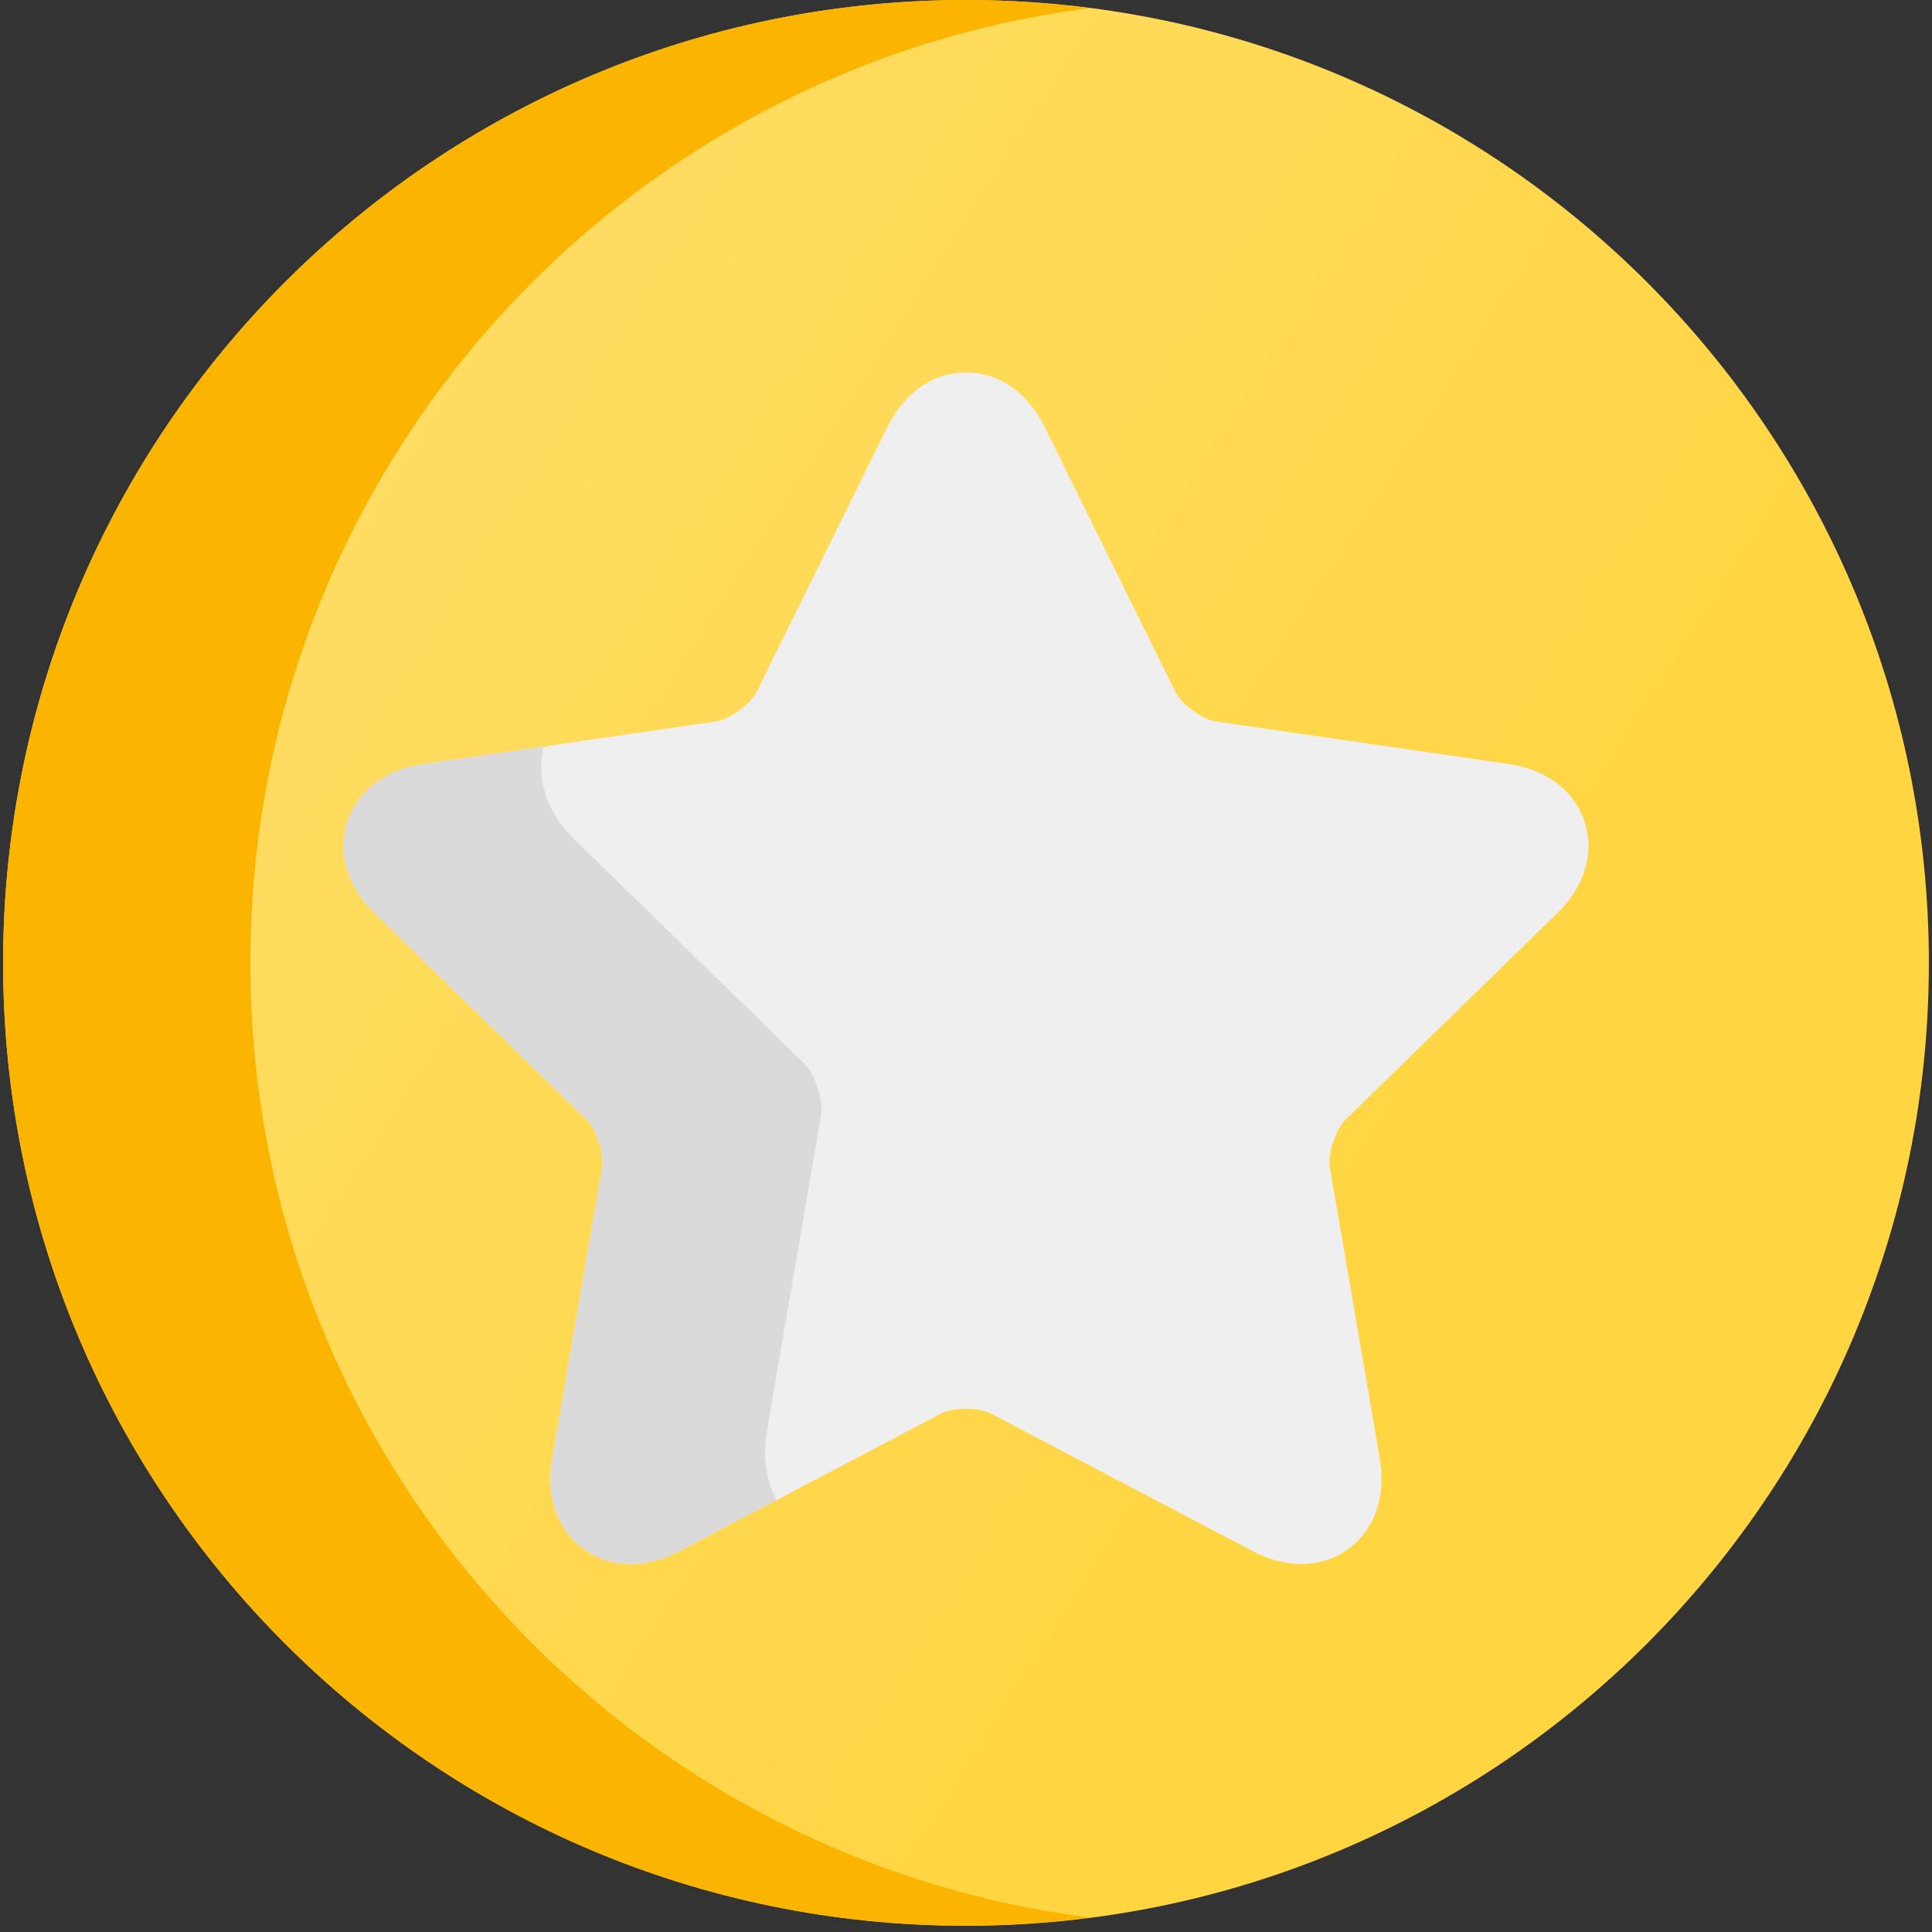 <svg width="58" height="58" viewBox="0 0 58 58" fill="none" xmlns="http://www.w3.org/2000/svg">
<rect x="0" y="0" width="58" height="58" fill="#333333" stroke="none"/>
<path d="M29 57.813C44.965 57.813 57.906 44.871 57.906 28.907C57.906 12.942 44.965 0 29 0C13.036 0 0.094 12.942 0.094 28.907C0.094 44.871 13.036 57.813 29 57.813Z" fill="url(#paint0_linear_297_211)"/>
<path d="M7.516 28.906C7.516 14.2 18.5 2.068 32.711 0.245C31.495 0.089 30.259 0 29 0C13.036 0 0.094 12.942 0.094 28.906C0.094 44.871 13.036 57.812 29 57.812C30.259 57.812 31.495 57.723 32.711 57.567C18.5 55.745 7.516 43.612 7.516 28.906Z" fill="#FBB500"/>
<path d="M39.061 46.953C38.583 46.953 38.095 46.823 37.609 46.568L29.739 42.431C29.62 42.368 29.356 42.295 29 42.295C28.645 42.295 28.38 42.368 28.261 42.431L20.392 46.568C19.906 46.823 19.417 46.953 18.94 46.953C18.215 46.953 17.566 46.657 17.113 46.12C16.611 45.525 16.421 44.7 16.576 43.795L18.079 35.033C18.145 34.648 17.902 33.899 17.622 33.627L11.256 27.421C10.427 26.613 10.127 25.611 10.432 24.673C10.737 23.734 11.569 23.101 12.714 22.935L21.511 21.657C21.897 21.6 22.535 21.137 22.707 20.788L26.642 12.815C27.154 11.777 28.014 11.182 29 11.182C29.987 11.182 30.847 11.777 31.359 12.815L35.294 20.788C35.466 21.137 36.103 21.601 36.489 21.657L45.287 22.935C46.432 23.101 47.264 23.734 47.569 24.673C47.874 25.611 47.574 26.613 46.745 27.42L40.379 33.627C40.099 33.899 39.856 34.648 39.922 35.033L41.424 43.795C41.579 44.7 41.389 45.525 40.887 46.12C40.434 46.657 39.786 46.953 39.061 46.953Z" fill="#EFEFEF"/>
<path d="M23.023 42.958L24.652 33.463C24.723 33.046 24.46 32.234 24.157 31.939L17.258 25.214C16.411 24.388 16.081 23.377 16.323 22.411L12.713 22.936C11.568 23.102 10.736 23.735 10.431 24.673C10.126 25.612 10.426 26.613 11.255 27.421L17.622 33.627C17.901 33.9 18.144 34.649 18.078 35.033L16.575 43.796C16.42 44.7 16.611 45.526 17.113 46.121C17.565 46.658 18.214 46.953 18.939 46.953C19.416 46.953 19.905 46.824 20.391 46.569L23.309 45.034C22.995 44.448 22.891 43.73 23.023 42.958Z" fill="#DADADA"/>
<defs>
<linearGradient id="paint0_linear_297_211" x1="0.094" y1="0" x2="46.85" y2="29.887" gradientUnits="userSpaceOnUse">
<stop stop-color="#FFE070"/>
<stop offset="1" stop-color="#FFD542"/>
</linearGradient>
</defs>
</svg>

